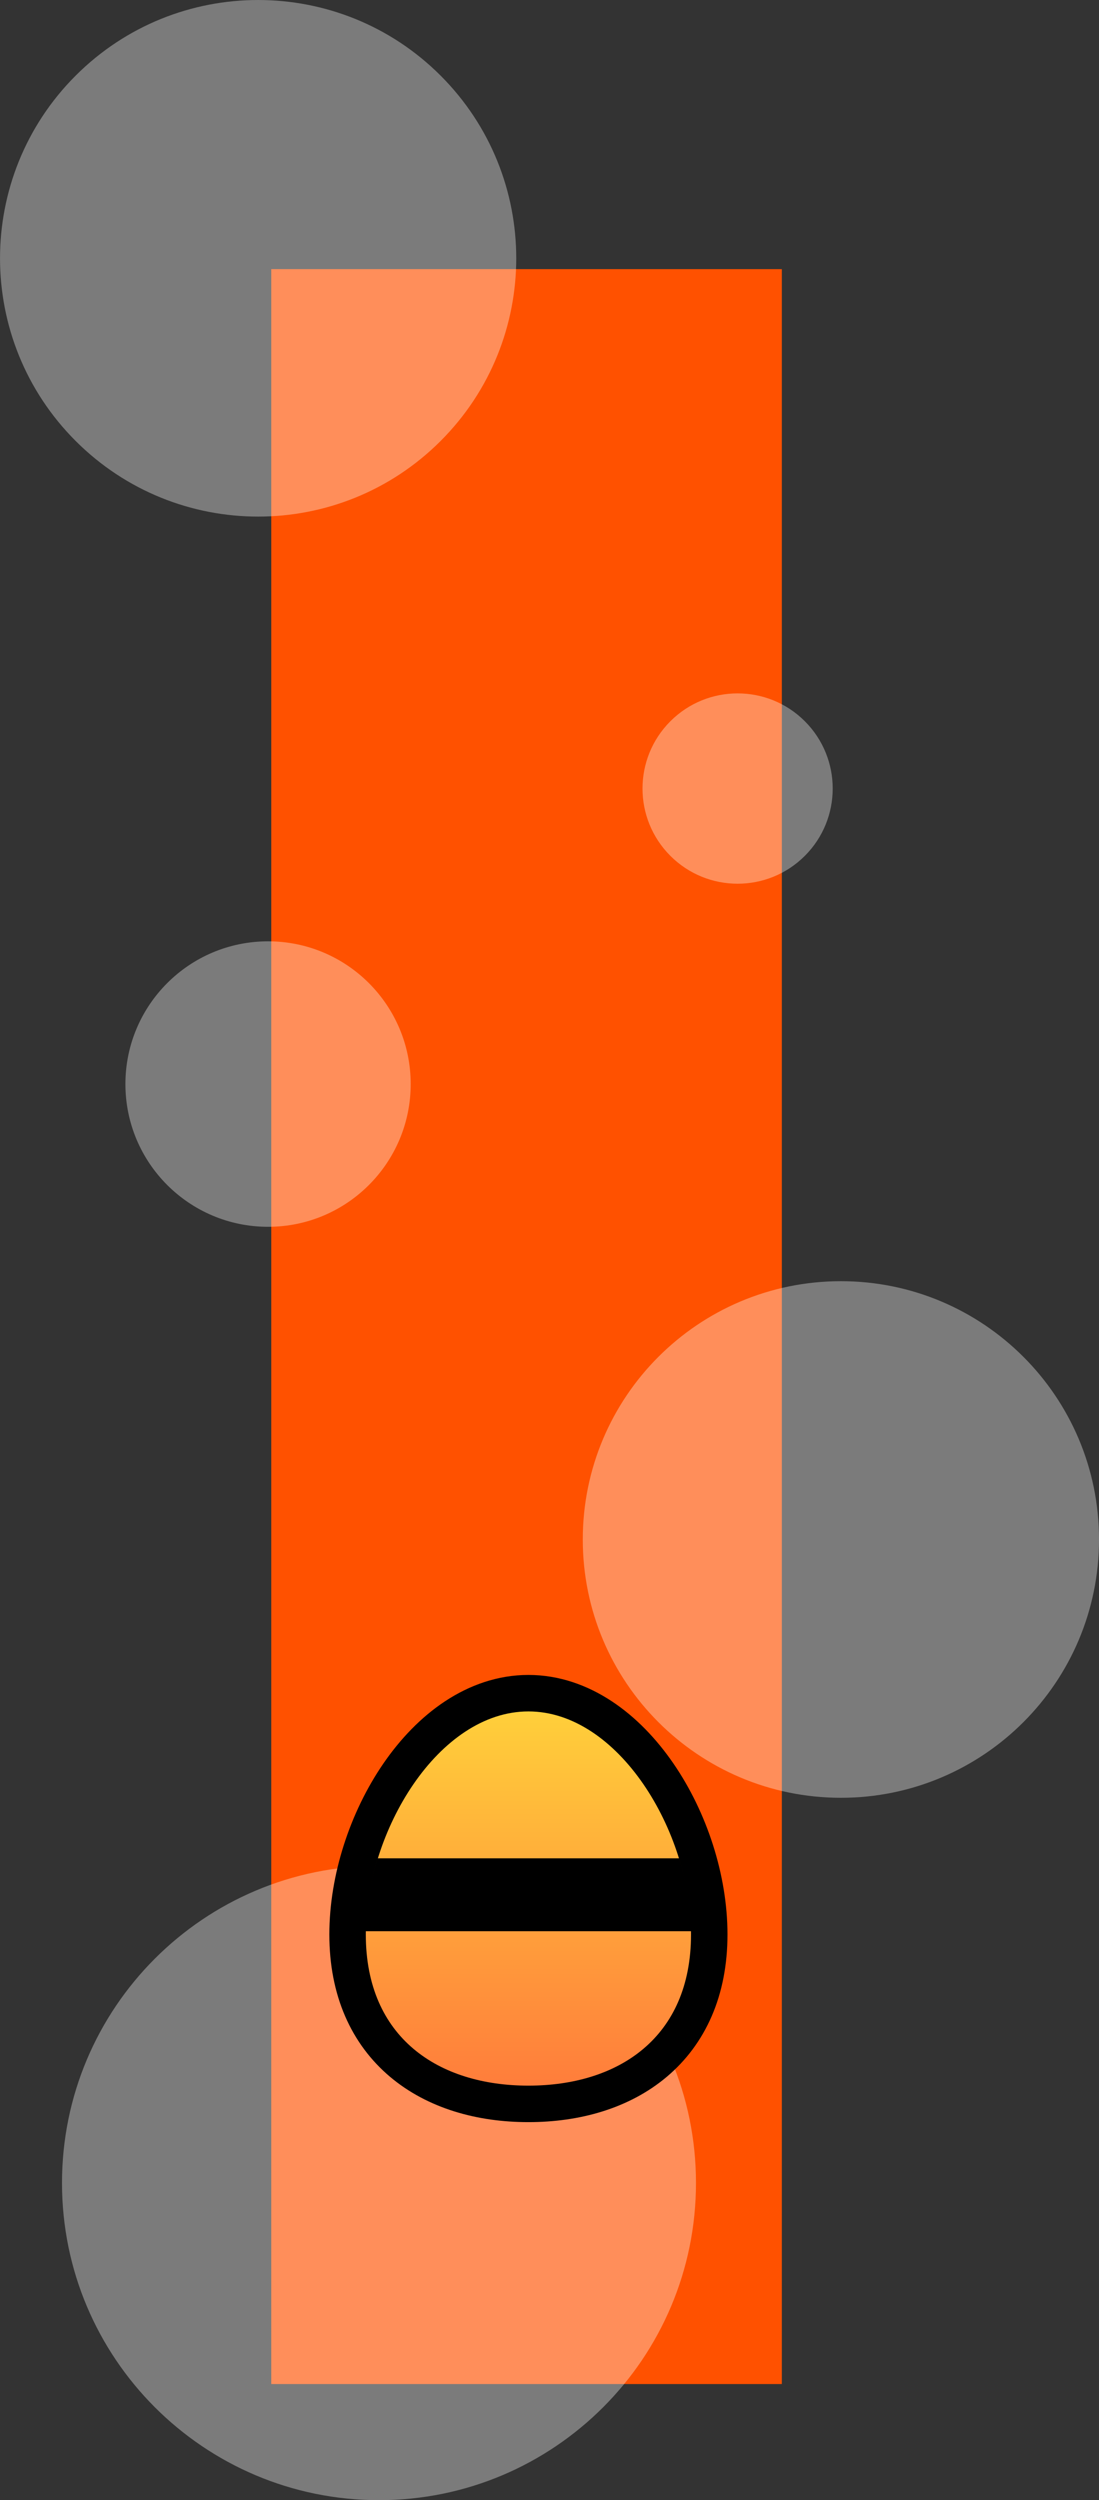 <svg version="1.1" xmlns="http://www.w3.org/2000/svg" xmlns:xlink="http://www.w3.org/1999/xlink" width="60.281" height="137.041" viewBox="0,0,60.281,137.041"><rect x="0" y="0" width="60.281" height="137.041" fill="#333333" stroke="none"/><defs><linearGradient x1="192.294" y1="84.325" x2="192.294" y2="104.837" gradientUnits="userSpaceOnUse" id="color-1"><stop offset="0" stop-color="#ffcf3a"/><stop offset="1" stop-color="#ff7d3b"/></linearGradient></defs><g transform="translate(-163.31,9.482)"><g data-paper-data="{&quot;isPaintingLayer&quot;:true}" fill-rule="nonzero" stroke-linecap="butt" stroke-linejoin="miter" stroke-miterlimit="10" stroke-dasharray="" stroke-dashoffset="0" style="mix-blend-mode: normal"><path d="M178.19,121.193v-115.923h28.004v115.923z" fill="#ff5100" stroke="none" stroke-width="0"/><path d="M166.711,110.171c0,-9.603 7.784,-17.387 17.387,-17.387c9.603,0 17.387,7.784 17.387,17.387c0,9.603 -7.784,17.387 -17.387,17.387c-9.603,0 -17.387,-7.784 -17.387,-17.387z" fill-opacity="0.353" fill="#ffffff" stroke="none" stroke-width="0"/><path d="M195.276,74.901c0,-7.819 6.339,-14.158 14.158,-14.158c7.819,0 14.158,6.339 14.158,14.158c0,7.819 -6.339,14.158 -14.158,14.158c-7.819,0 -14.158,-6.339 -14.158,-14.158z" fill-opacity="0.353" fill="#ffffff" stroke="none" stroke-width="0"/><path d="M170.189,49.938c0,-4.321 3.503,-7.824 7.824,-7.824c4.321,0 7.824,3.503 7.824,7.824c0,4.321 -3.503,7.824 -7.824,7.824c-4.321,0 -7.824,-3.503 -7.824,-7.824z" fill-opacity="0.353" fill="#ffffff" stroke="none" stroke-width="0"/><path d="M187.48,14.687c-5.529,5.529 -14.493,5.529 -20.022,0c-5.529,-5.529 -5.529,-14.493 0,-20.022c5.529,-5.529 14.493,-5.529 20.022,0c5.529,5.529 5.529,14.493 0,20.022z" fill-opacity="0.353" fill="#ffffff" stroke="none" stroke-width="0"/><path d="M207.457,37.429c-2.037,2.037 -5.34,2.037 -7.377,0c-2.037,-2.037 -2.037,-5.34 0,-7.377c2.037,-2.037 5.34,-2.037 7.377,0c2.037,2.037 2.037,5.34 0,7.377z" fill-opacity="0.353" fill="#ffffff" stroke="none" stroke-width="0"/><g><path d="M201.213,96.551c0,5.664 -3.993,8.286 -8.919,8.286c-4.926,0 -8.919,-2.622 -8.919,-8.286c0,-5.664 3.993,-12.226 8.919,-12.226c4.926,0 8.919,6.562 8.919,12.226z" fill="none" stroke="#000000" stroke-width="4"/><path d="M201.213,96.551c0,5.664 -3.993,8.286 -8.919,8.286c-4.926,0 -8.919,-2.622 -8.919,-8.286c0,-5.664 3.993,-12.226 8.919,-12.226c4.926,0 8.919,6.562 8.919,12.226z" fill="url(#color-1)" stroke="none" stroke-width="0"/><path d="M184.023,92.377h16.543c0.412,1.313 0.649,2.676 0.671,3.996h-17.886c0.023,-1.32 0.26,-2.683 0.671,-3.996z" fill="#000000" stroke="none" stroke-width="0"/></g></g></g></svg>
